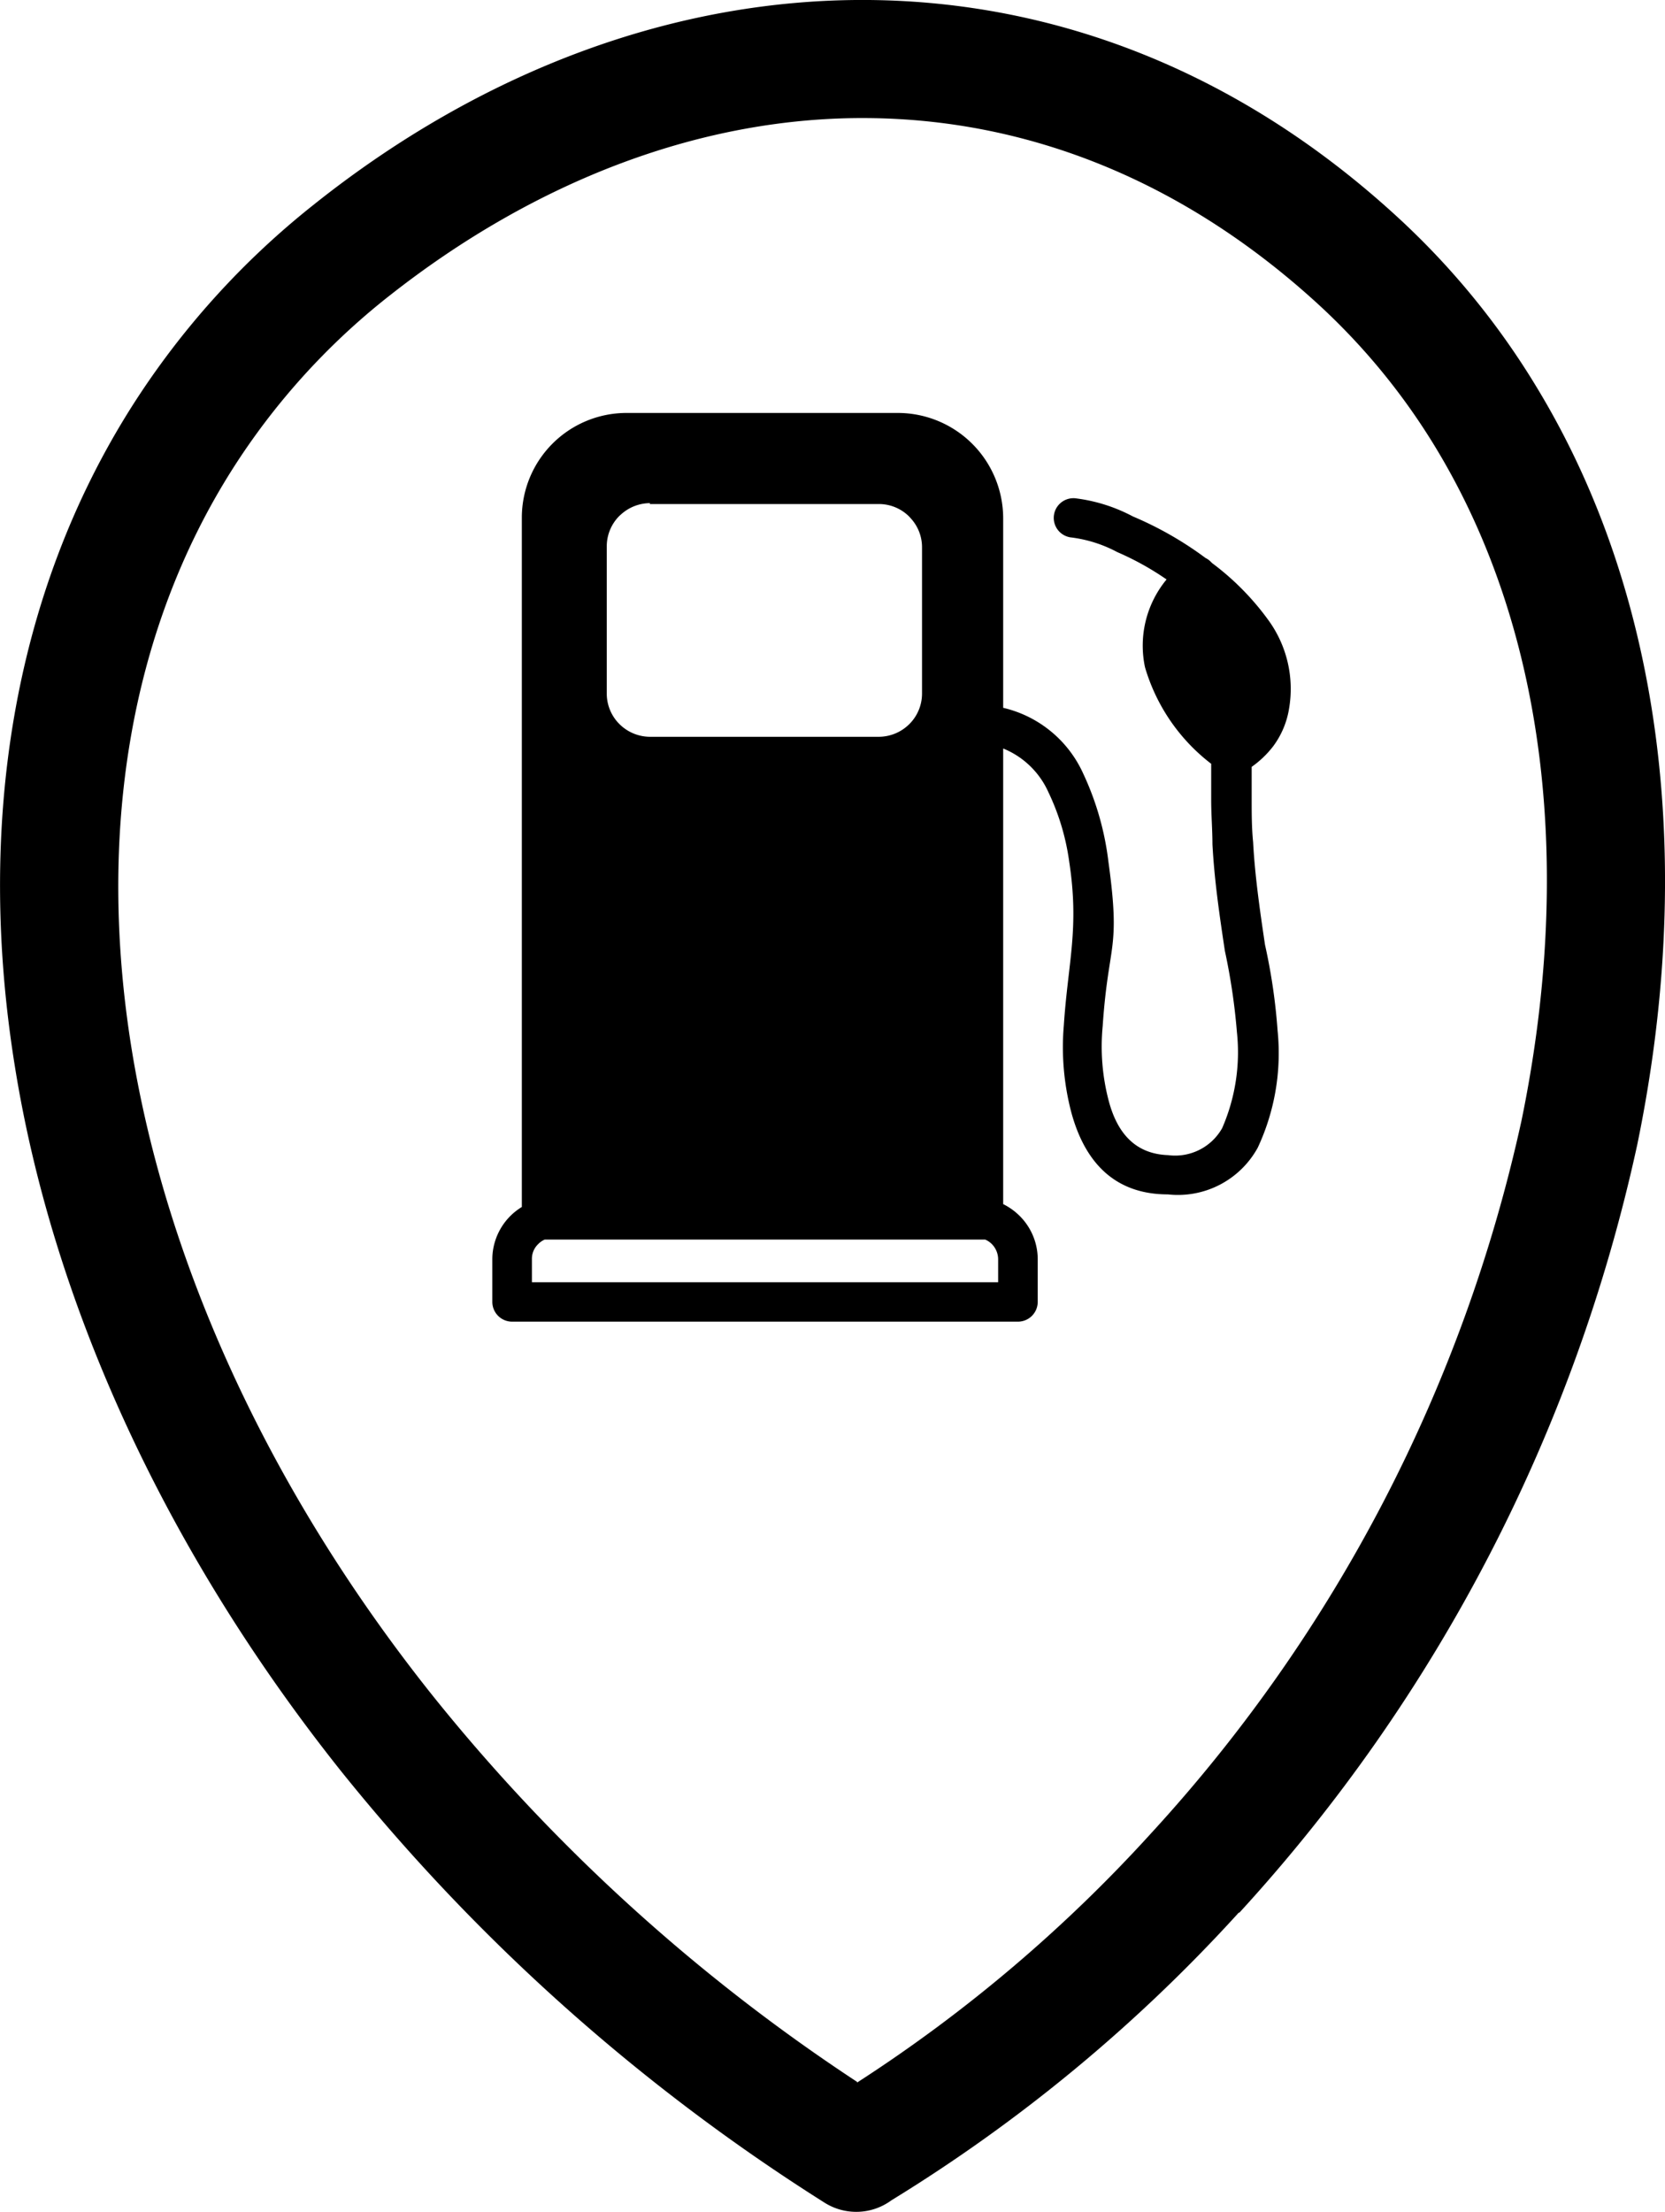 <svg id="Layer_1" data-name="Layer 1" xmlns="http://www.w3.org/2000/svg" viewBox="0 0 92.53 122.88"><defs><style>.cls-1{fill-rule:evenodd;}</style></defs><title>gas-station-location</title><path class="cls-1" d="M67,31a1,1,0,0,1,.29.21l.07.07a14.71,14.71,0,0,1,3.15,3.2,6.49,6.49,0,0,1,1.13,4.87,4.76,4.76,0,0,1-.88,2.1,5.48,5.48,0,0,1-1.2,1.15c0,.62,0,1.22,0,1.81,0,.77,0,1.56.08,2.37.1,1.89.38,3.81.66,5.7A32.55,32.55,0,0,1,71,57.25a12.4,12.4,0,0,1-1.1,6.5,5.06,5.06,0,0,1-5,2.6h0c-2.83,0-4.58-1.64-5.37-4.58a14.24,14.24,0,0,1-.41-4.8c.23-3.52.87-5.37.3-9.1A13,13,0,0,0,58.26,44a4.68,4.68,0,0,0-2.51-2.42V66.89a3.52,3.52,0,0,1,.92.66,3.4,3.4,0,0,1,1,2.38v2.39a1.1,1.1,0,0,1-1.1,1.1H28.46a1.1,1.1,0,0,1-1.1-1.1V69.93A3.41,3.41,0,0,1,29,67.05V28.75a5.82,5.82,0,0,1,5.81-5.81H49.91a5.86,5.86,0,0,1,5.84,5.84V39.32A6.5,6.5,0,0,1,60.21,43a16,16,0,0,1,1.39,4.88c.69,5,0,4.4-.32,9.12a11.84,11.84,0,0,0,.34,4.17c.51,1.91,1.58,2.94,3.3,3h0a3,3,0,0,0,3-1.5,10.54,10.54,0,0,0,.82-5.33,34.76,34.76,0,0,0-.67-4.52c-.29-1.93-.58-3.87-.69-5.92,0-.8-.07-1.62-.07-2.47,0-.67,0-1.34,0-2a10.46,10.46,0,0,1-3.68-5.37,5.77,5.77,0,0,1,1.2-4.87,15.85,15.85,0,0,0-2.74-1.52,7.35,7.35,0,0,0-2.61-.82,1.09,1.09,0,0,1,.35-2.16,9.17,9.17,0,0,1,3.13,1A19.42,19.42,0,0,1,67,31ZM47.63,115.69A82.49,82.49,0,0,0,64,101.81,85.53,85.53,0,0,0,84.56,62.23c2.81-13.67,1.5-27-4.76-37.34a36.41,36.41,0,0,0-6.62-8.06C65.61,9.93,57,6.63,48.23,6.56,39.07,6.48,29.77,10,21.55,16.5a38.54,38.54,0,0,0-8.63,9.56C7.15,35.15,5.41,46.43,7.31,58.24c1.94,12,7.67,24.61,16.77,36a102.2,102.2,0,0,0,23.55,21.41Zm21.23-9.46a88.78,88.78,0,0,1-19.32,16,3.3,3.3,0,0,1-3.72.13,109.2,109.2,0,0,1-26.89-24c-9.8-12.31-16-26-18.1-39.1C-1.33,45.89.7,33,7.36,22.53a45.3,45.3,0,0,1,10.1-11.18C26.85,3.87,37.6-.09,48.29,0,58.6.09,68.79,3.93,77.6,12a43.06,43.06,0,0,1,7.81,9.53c7.16,11.8,8.72,26.83,5.58,42.05a92.05,92.05,0,0,1-22.13,42.69ZM54.75,68.86H30.27a1.16,1.16,0,0,0-.36.25,1.13,1.13,0,0,0-.35.83v1.29H55.47V69.94a1.21,1.21,0,0,0-.35-.83,1.15,1.15,0,0,0-.37-.25ZM36.11,28H48.84a2.38,2.38,0,0,1,1.7.71l.08.09a2.37,2.37,0,0,1,.62,1.6v8.12a2.39,2.39,0,0,1-.7,1.7,2.42,2.42,0,0,1-1.7.71H36.11a2.42,2.42,0,0,1-1.69-.71h0a2.39,2.39,0,0,1-.7-1.69V30.35a2.39,2.39,0,0,1,.7-1.69l.1-.09a2.42,2.42,0,0,1,1.6-.62Z"/></svg>